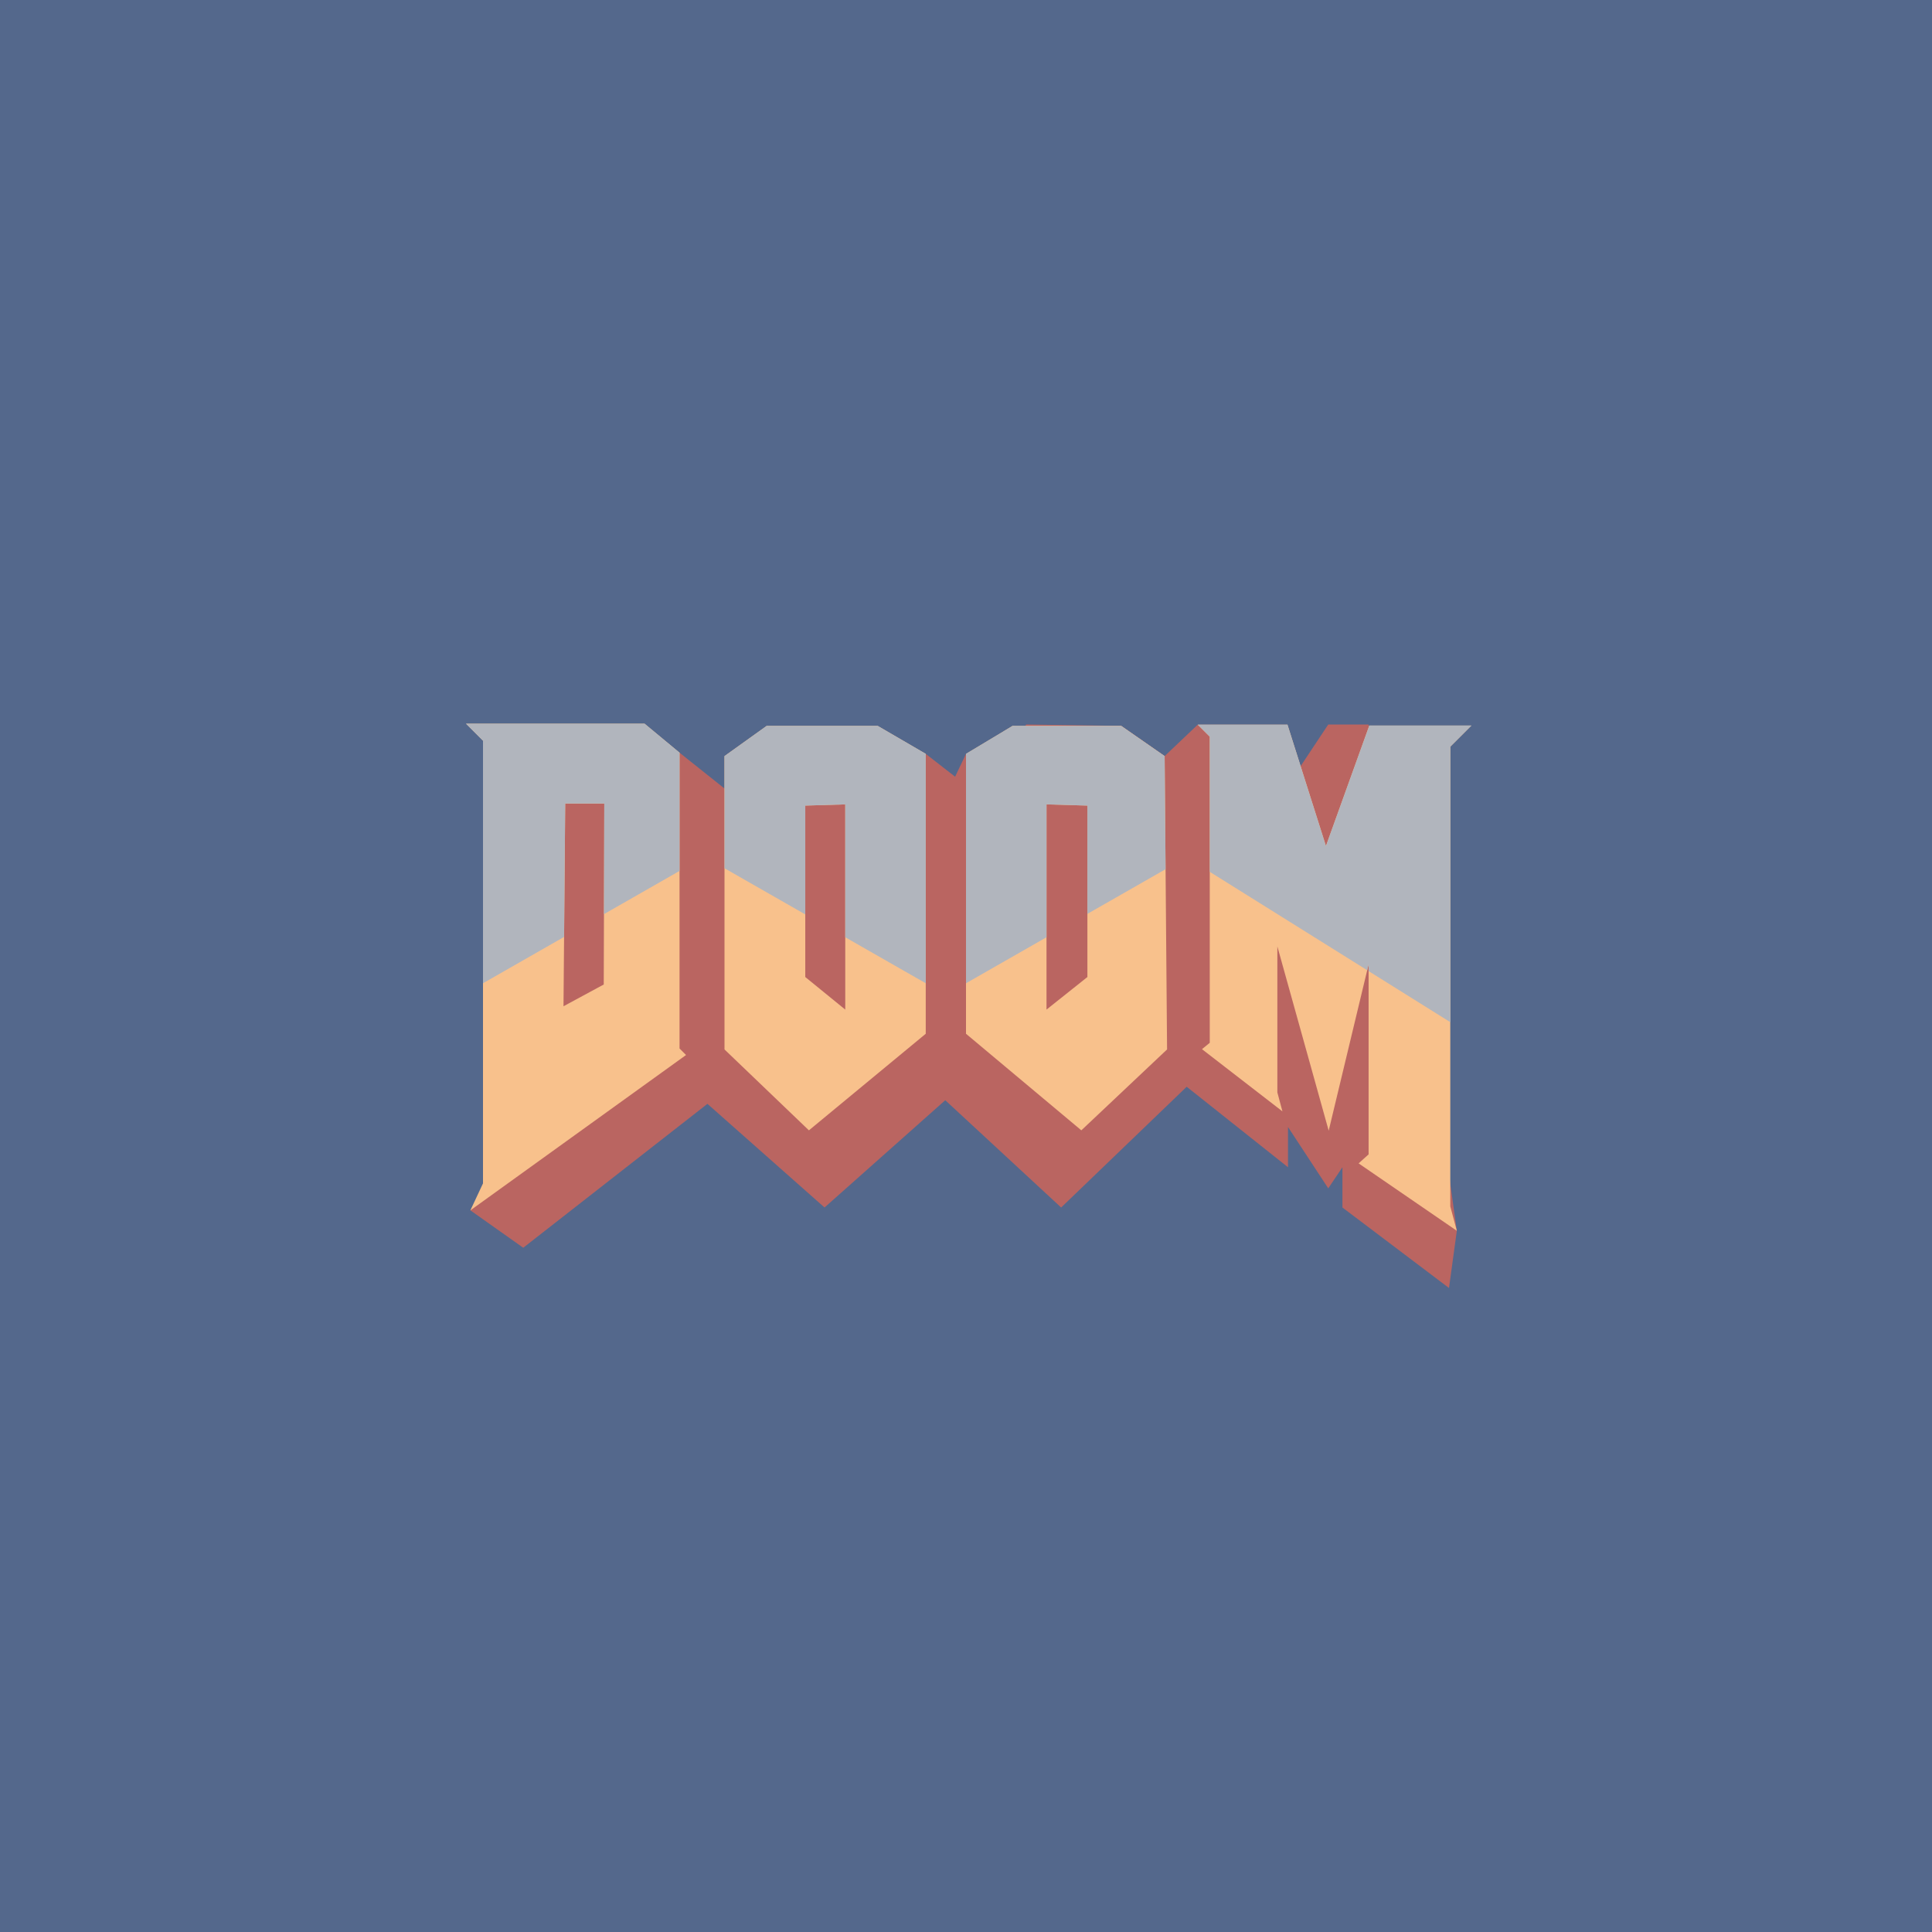 <?xml version="1.0" encoding="UTF-8" standalone="no"?>
<svg xmlns:dc="http://purl.org/dc/elements/1.1/" xmlns:cc="http://creativecommons.org/ns#"
  xmlns:rdf="http://www.w3.org/1999/02/22-rdf-syntax-ns#" xmlns:svg="http://www.w3.org/2000/svg"
  xmlns="http://www.w3.org/2000/svg" xmlns:sodipodi="http://sodipodi.sourceforge.net/DTD/sodipodi-0.dtd"
  xmlns:inkscape="http://www.inkscape.org/namespaces/inkscape" viewBox="0 0 192 192" version="1.1" id="svg16"
  sodipodi:docname="doom.svg" inkscape:version="0.92.4 (5da689c313, 2019-01-14)">
  <sodipodi:namedview pagecolor="#ffffff" bordercolor="#666666" borderopacity="1" objecttolerance="10"
    gridtolerance="10" guidetolerance="10" inkscape:pageopacity="0" inkscape:pageshadow="2" inkscape:window-width="1920"
    inkscape:window-height="1017" id="namedview18" showgrid="true" inkscape:zoom="23.956317" inkscape:cx="44.111723"
    inkscape:cy="121.75861" inkscape:window-x="-8" inkscape:window-y="-8" inkscape:window-maximized="1"
    inkscape:current-layer="svg16" inkscape:snap-global="true">
    <inkscape:grid type="xygrid" id="grid827" spacingx="4" spacingy="4" />
  </sodipodi:namedview>
  <defs id="defs4">
    <style id="style2">
      .a {
        fill: none;
        stroke: #b1b5bd;
        stroke-linecap: round;
        stroke-linejoin: round;
        isolation: isolate;
        opacity: 0.63;
      }
    </style>
  </defs>
  <rect width="100%" height="100%" class="a" id="rect6" style="fill:#54688c;stroke:none;opacity:1" />
  <path style="fill:#ba6561;stroke:none;stroke-width:1px;stroke-linecap:butt;stroke-linejoin:miter;stroke-opacity:1"
    d="M 46.746,120.283 52,124 70.304,109.699 81.941,120 93.938,109.339 105.455,120 117.932,108 128,116 v -4 l 4,6.097 L 133.409,116 v 4 L 144,128 144.778,122.315 140,88 136,72 h -4 l -4,6.027 -8.971,-6.011 -3.289,3.125 -4.318,-3 L 101.976,72 100,76 96,74.918 94.918,77.188 92,74.918 72.002,78.364 67.531,74.801 52,76 l -1.372,36 -0.36,2.018 z"
    id="path1074" inkscape:connector-curvature="0" sodipodi:nodetypes="cccccccccccccccccccccccccccccccc" />
  <path sodipodi:nodetypes="ccccccccccccccccccc" inkscape:connector-curvature="0"
    style="fill:#f8c18c;stroke:none;stroke-width:0.146px;stroke-linecap:butt;stroke-linejoin:miter;stroke-opacity:1"
    d="m 119.03,72.016 1.194,1.194 v 30.423 l -0.773,0.632 7.996,6.182 -0.505,-1.886 V 94.057 l 5.102,18.309 3.966,-16.523 v 18.878 l -0.993,0.894 9.761,6.699 -0.65,-2.427 V 74.202 l 2.099,-2.099 h -10.146 l -4.31,11.972 -3.825,-12.059 z"
    id="path886" />
  <path inkscape:connector-curvature="0"
    style="fill:#f8c18c;stroke:none;stroke-width:0.146px;stroke-linecap:butt;stroke-linejoin:miter;stroke-opacity:1"
    d="M 46.311,71.92 48,73.608 v 43.996 l -1.254,2.68 21.434,-15.439 -0.648,-0.648 V 74.801 l -3.477,-2.881 z m 9.859,7.935 h 3.884 L 60,97.838 56,100 Z"
    id="path892" sodipodi:nodetypes="cccccccccccccc" />
  <path style="fill:#f8c18c;stroke:none;stroke-width:1px;stroke-linecap:butt;stroke-linejoin:miter;stroke-opacity:1"
    d="m 76.189,72.14 -4.188,3 L 72,104.293 80.389,112.332 92,102.734 V 74.918 L 87.227,72.14 Z M 84,79.939 v 20.393 l -3.973,-3.236 v -17.037 z"
    id="path950" inkscape:connector-curvature="0" sodipodi:nodetypes="ccccccccccccc" />
  <path inkscape:connector-curvature="0"
    style="fill:#f8c18c;stroke:none;stroke-width:1px;stroke-linecap:butt;stroke-linejoin:miter;stroke-opacity:1"
    d="m 111.422,72.14 4.318,3 0.242,29.152 -8.52,8.039 L 96,102.734 V 74.918 l 4.624,-2.777 z M 104,79.939 v 20.393 l 4.064,-3.236 V 80.058 Z"
    id="path950-0" sodipodi:nodetypes="ccccccccccccc" />
  <path style="fill:#b1b5bd;stroke:none;stroke-width:1px;stroke-linecap:butt;stroke-linejoin:miter;stroke-opacity:1"
    d="M 46.311 71.92 L 48 73.607 L 48 97.715 L 56.059 93.109 L 56.17 79.855 L 60.053 79.855 L 60.02 90.846 L 67.531 86.553 L 67.531 74.801 L 64.055 71.92 L 46.311 71.92 z M 119.029 72.016 L 120.225 73.211 L 120.225 86.641 L 135.871 96.42 L 136.01 95.844 L 136.01 96.506 L 144.127 101.58 L 144.127 74.203 L 146.227 72.104 L 136.08 72.104 L 131.77 84.074 L 127.945 72.016 L 119.029 72.016 z M 76.189 72.141 L 72.002 75.141 L 72.002 86.287 L 80.027 90.873 L 80.027 80.059 L 84 79.939 L 84 93.143 L 92 97.715 L 92 74.918 L 87.227 72.141 L 76.189 72.141 z M 100.625 72.141 L 96 74.918 L 96 97.715 L 104 93.143 L 104 79.939 L 108.064 80.059 L 108.064 90.82 L 115.834 86.381 L 115.74 75.141 L 111.422 72.141 L 100.625 72.141 z "
    id="path984" />
</svg>
